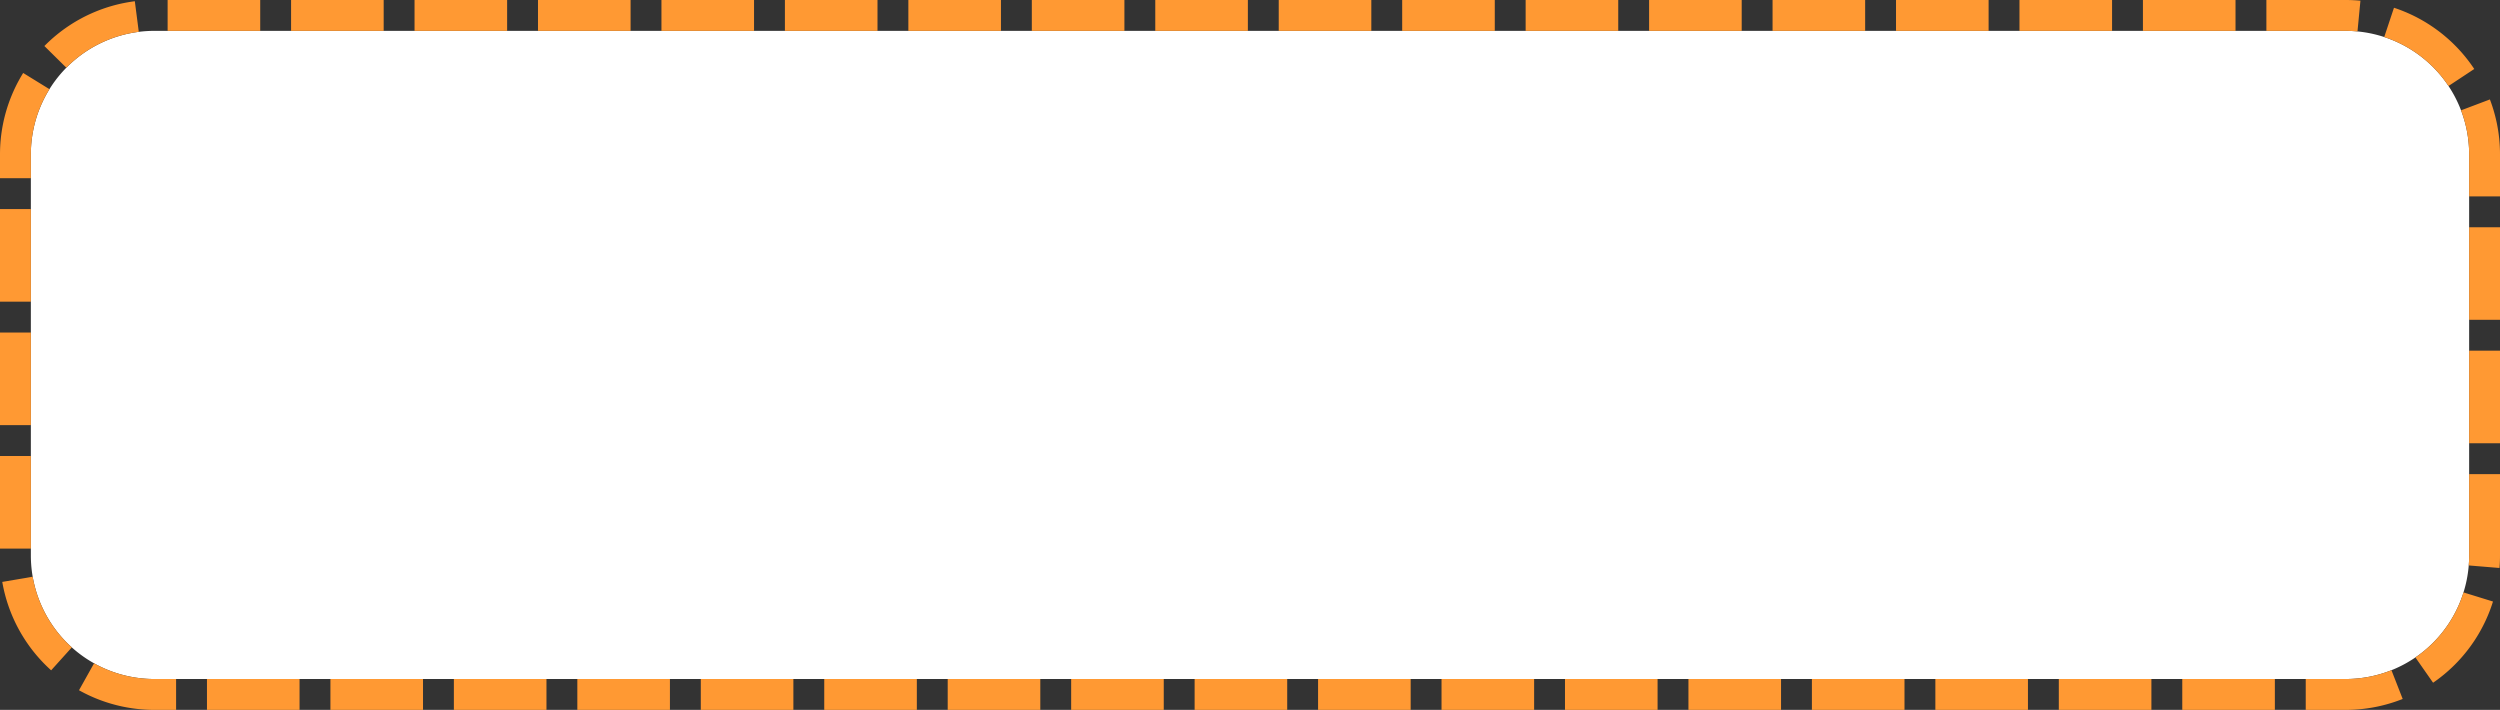 ﻿<?xml version="1.0" encoding="utf-8"?>
<svg version="1.1" xmlns:xlink="http://www.w3.org/1999/xlink" width="81px" height="23px" xmlns="http://www.w3.org/2000/svg">
  <rect width="100%" height="100%" fill="#333333" stroke="none"/>
  <g transform="matrix(1 0 0 1 -45 -355 )">
    <path d="M 46 360  A 4 4 0 0 1 50 356 L 121 356  A 4 4 0 0 1 125 360 L 125 373  A 4 4 0 0 1 121 377 L 50 377  A 4 4 0 0 1 46 373 L 46 360  Z " fill-rule="nonzero" fill="#ffffff" stroke="none" />
    <path d="M 45.5 360  A 4.5 4.5 0 0 1 50 355.5 L 121 355.5  A 4.5 4.5 0 0 1 125.5 360 L 125.5 373  A 4.5 4.5 0 0 1 121 377.5 L 50 377.5  A 4.5 4.5 0 0 1 45.5 373 L 45.5 360  Z " stroke-width="1" stroke-dasharray="3,1" stroke="#ff9933" fill="none" stroke-dashoffset="0.5" />
  </g>
</svg>